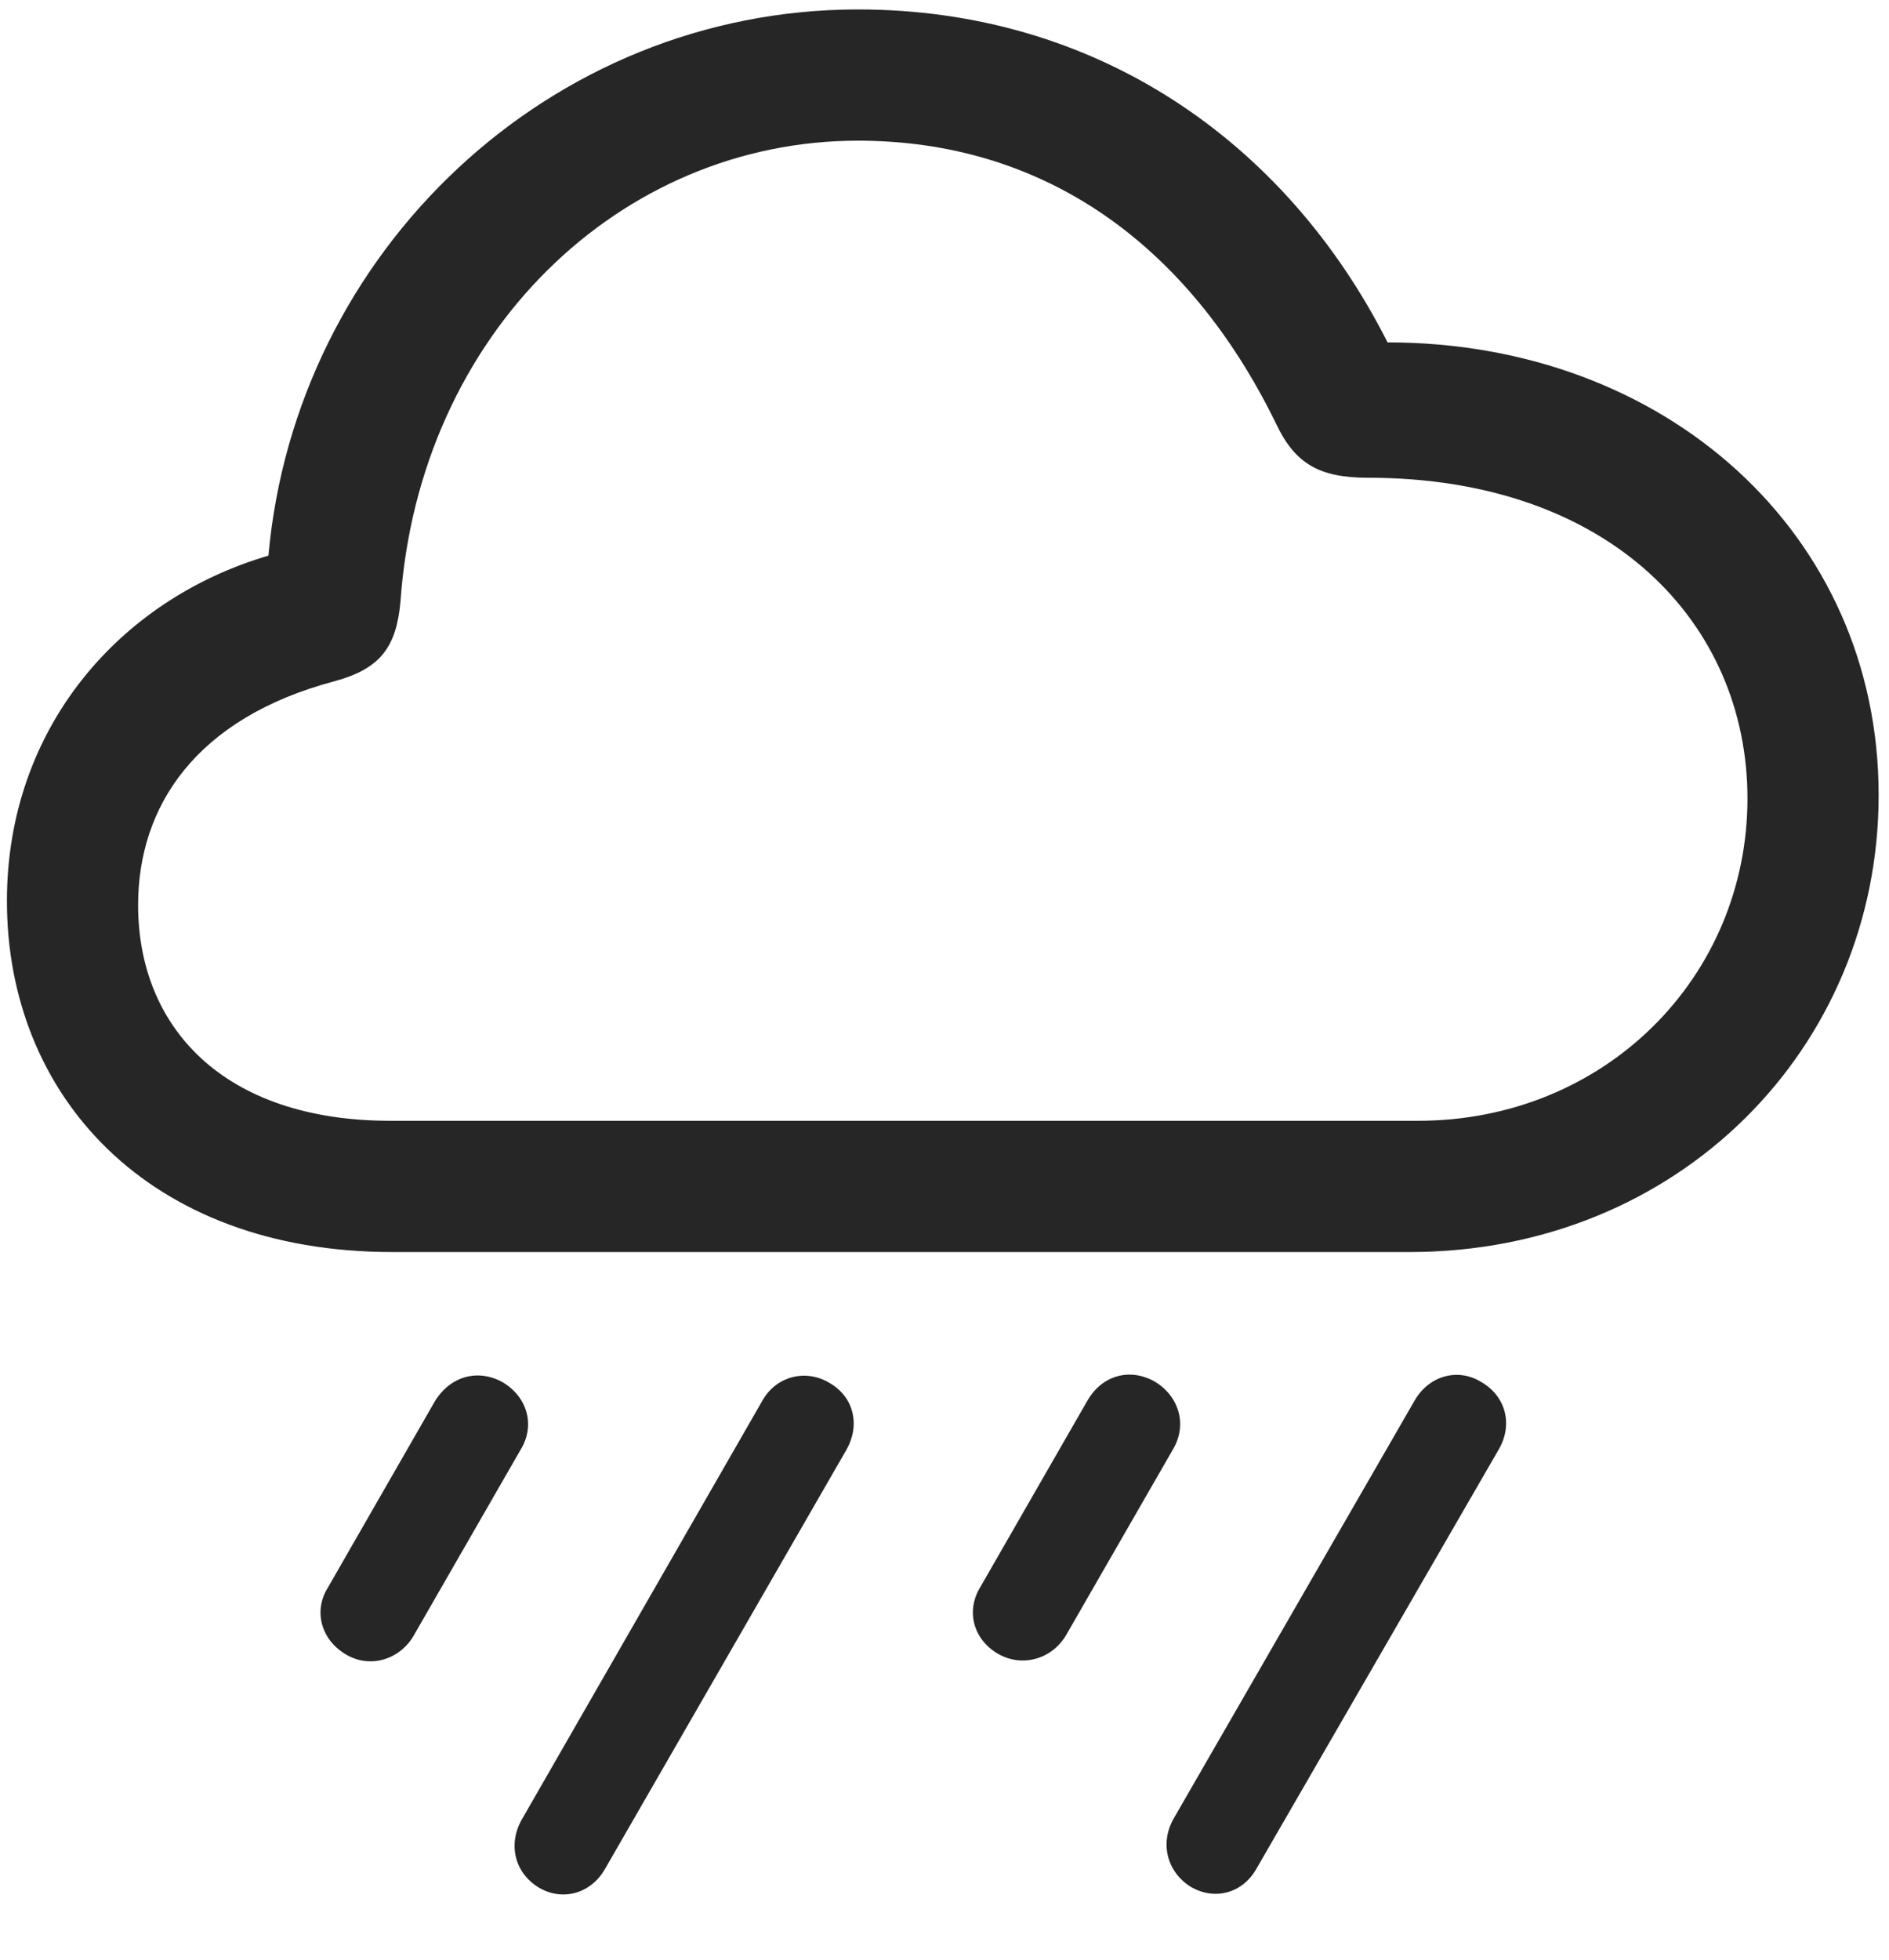 <svg width="27" height="28" viewBox="0 0 27 28" fill="none" xmlns="http://www.w3.org/2000/svg">
<g clip-path="url(#clip0_2207_4302)">
<path d="M17.958 26.701L21.427 20.701C21.626 20.349 21.52 19.951 21.181 19.752C20.852 19.541 20.431 19.646 20.22 20.01L16.774 25.986C16.575 26.338 16.681 26.748 17.02 26.959C17.36 27.158 17.759 27.053 17.958 26.701Z" fill="black" fill-opacity="0.85"/>
<path d="M15.239 23.361L16.763 20.713C16.974 20.361 16.856 19.951 16.505 19.74C16.153 19.541 15.755 19.646 15.544 20.01L14.009 22.681C13.809 23.01 13.903 23.42 14.267 23.631C14.618 23.83 15.04 23.701 15.239 23.361Z" fill="black" fill-opacity="0.85"/>
<path d="M8.642 26.713L12.099 20.713C12.298 20.361 12.204 19.963 11.864 19.764C11.524 19.553 11.091 19.658 10.892 20.021L7.458 25.998C7.259 26.349 7.353 26.76 7.704 26.971C8.044 27.17 8.442 27.053 8.642 26.713Z" fill="black" fill-opacity="0.85"/>
<path d="M5.911 23.373L7.435 20.724C7.657 20.373 7.54 19.963 7.189 19.752C6.837 19.553 6.439 19.658 6.216 20.021L4.681 22.693C4.481 23.021 4.587 23.431 4.95 23.642C5.29 23.842 5.712 23.713 5.911 23.373Z" fill="black" fill-opacity="0.85"/>
<path d="M5.606 17.889H20.149C23.993 17.889 26.852 14.97 26.852 11.361C26.852 7.623 23.806 4.892 19.833 4.892C18.368 1.998 15.649 0.135 12.263 0.135C7.856 0.135 4.224 3.592 3.837 7.939C1.716 8.56 0.099 10.4 0.099 12.873C0.099 15.65 2.114 17.889 5.606 17.889ZM5.583 16.014C3.181 16.014 1.974 14.666 1.974 12.931C1.974 11.525 2.794 10.26 4.786 9.732C5.431 9.556 5.665 9.252 5.724 8.596C5.993 4.763 8.864 2.01 12.263 2.01C14.899 2.01 16.974 3.463 18.239 6.053C18.509 6.627 18.86 6.826 19.552 6.826C23.02 6.826 24.977 8.912 24.977 11.408C24.977 13.963 22.938 16.014 20.267 16.014H5.583Z" fill="black" fill-opacity="0.85"/>
</g>
<defs>
<clipPath id="clip0_2207_4302">
<rect width="26.754" height="27.019" fill="white" transform="translate(0.099 0.049)"/>
</clipPath>
</defs>
</svg>
